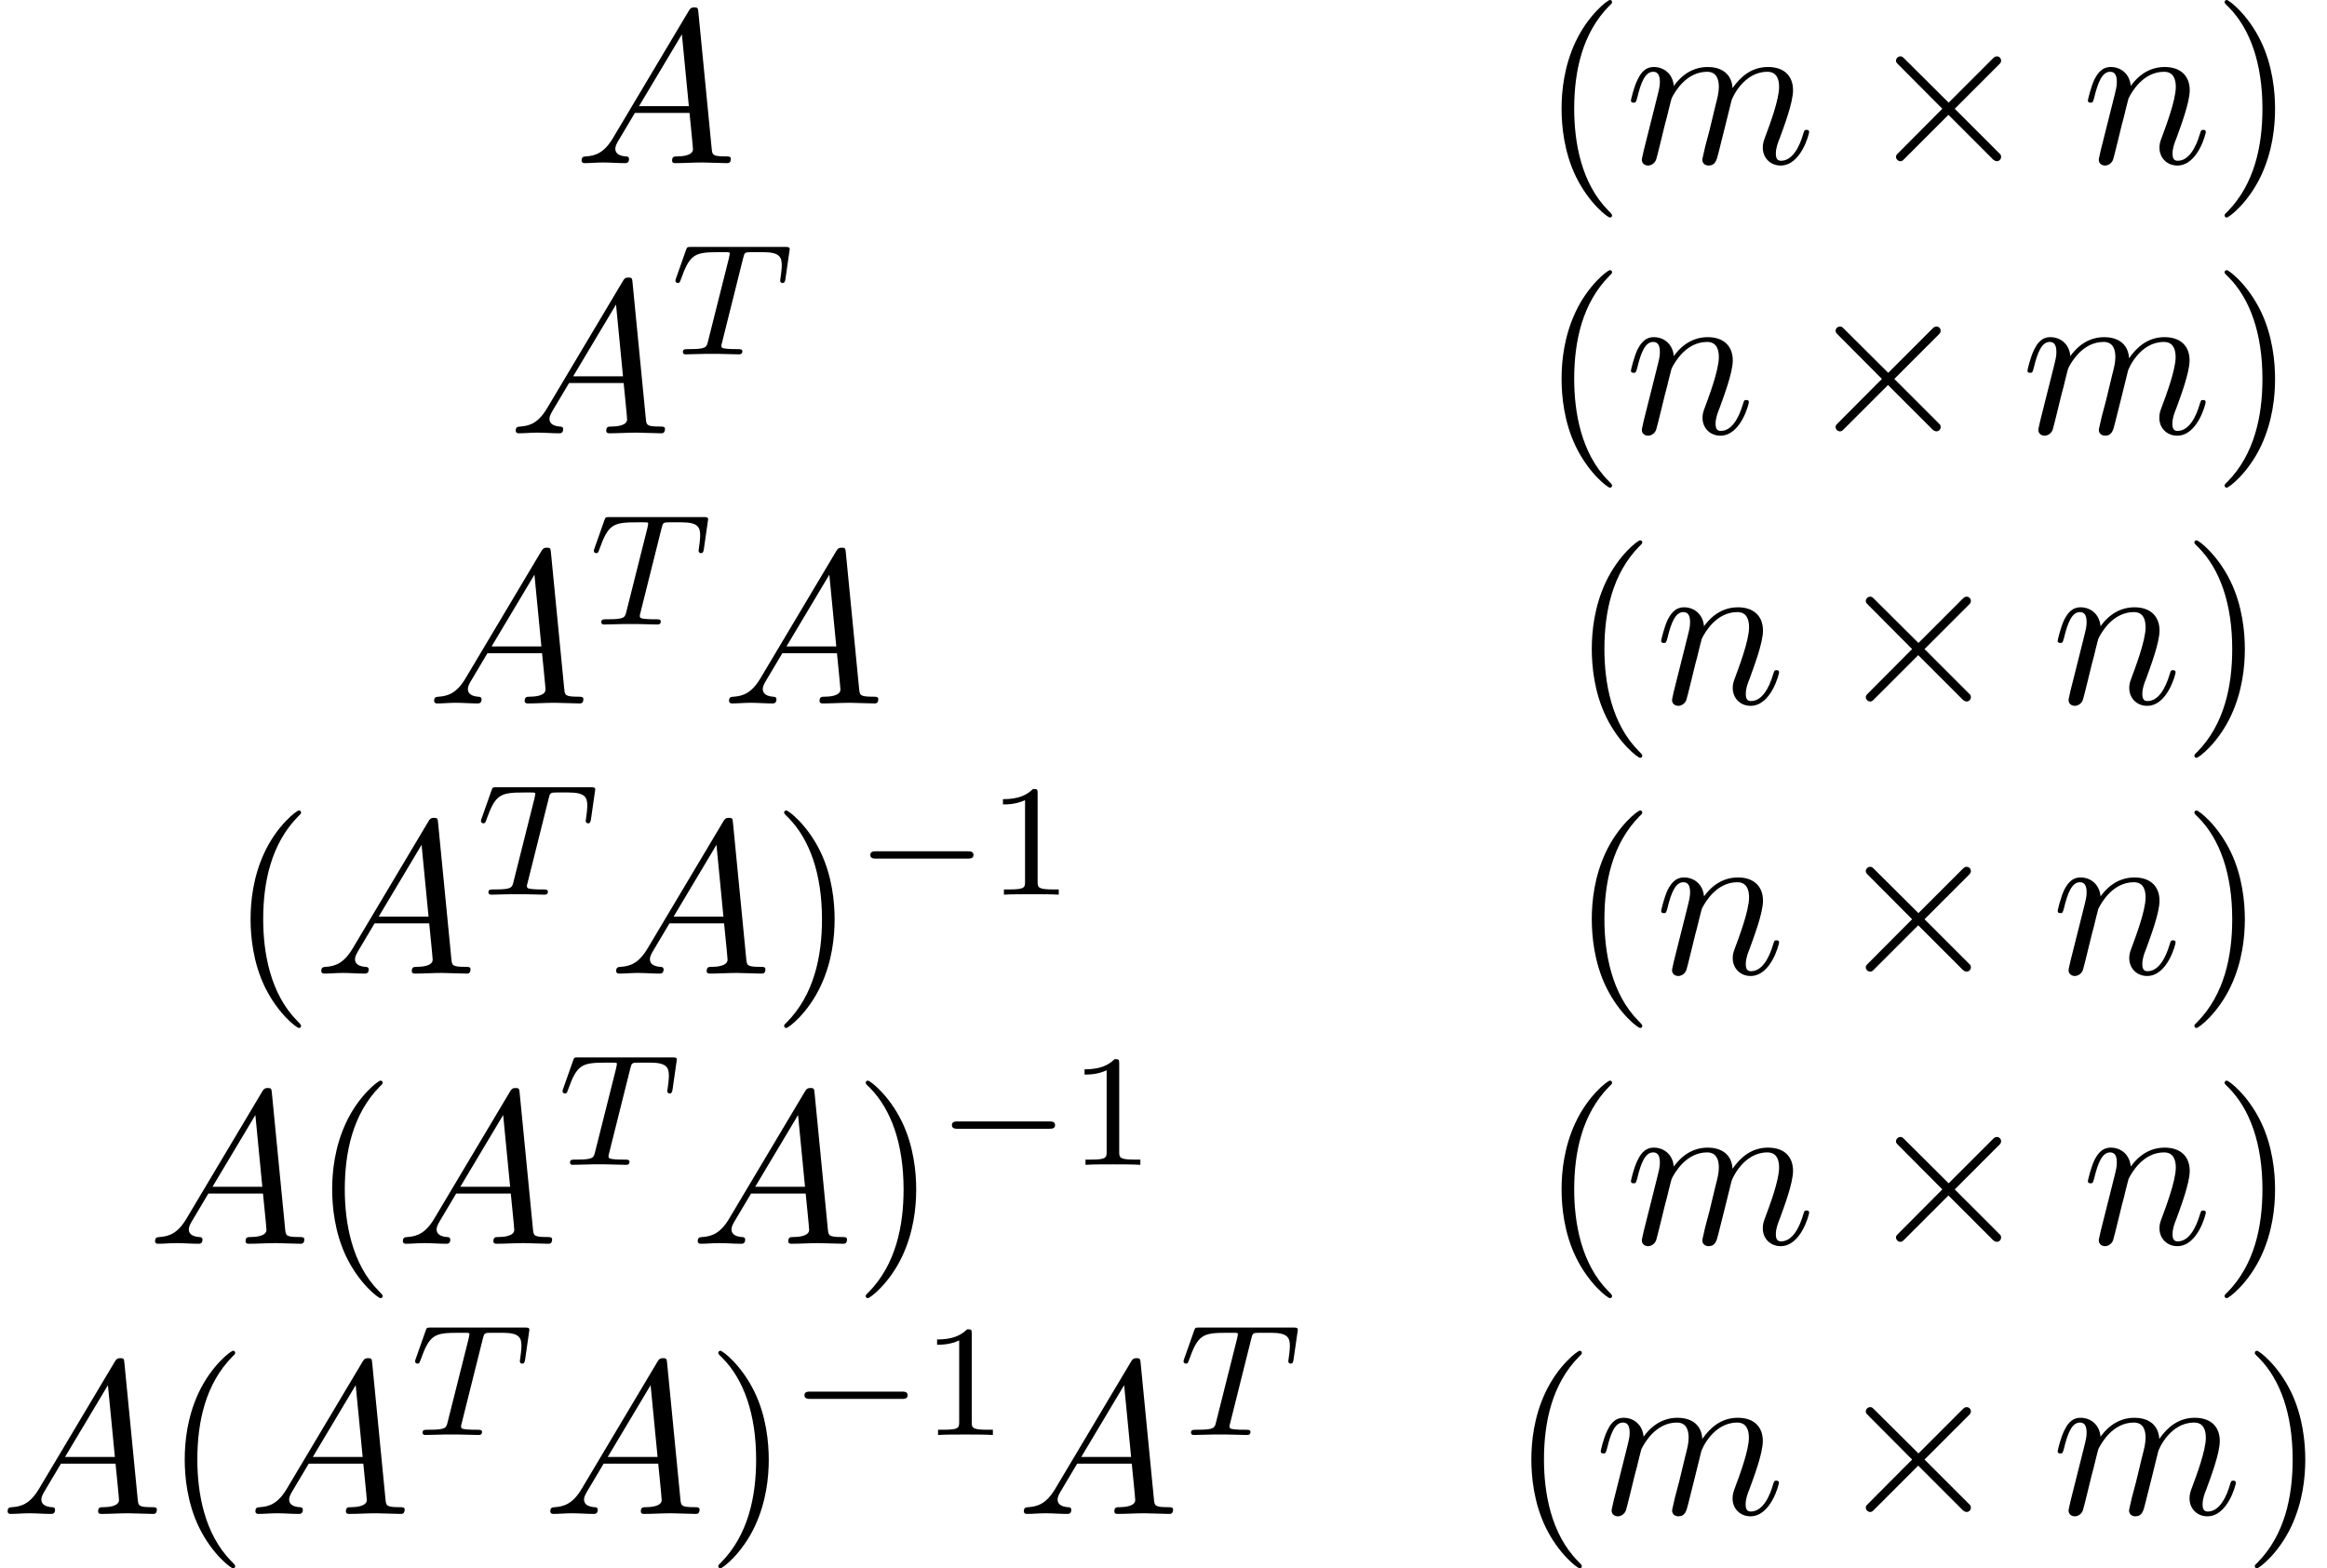 <?xml version='1.0' encoding='UTF-8'?>
<!-- This file was generated by dvisvgm 2.13.3 -->
<svg version='1.1' xmlns='http://www.w3.org/2000/svg' xmlns:xlink='http://www.w3.org/1999/xlink' width='116.677pt' height='78.655pt' viewBox='174.787 71.041 116.677 78.655'>
<defs>
<path id='g4-49' d='M2.503-5.077C2.503-5.292 2.487-5.3 2.271-5.3C1.945-4.981 1.522-4.79 .765-4.79V-4.527C.98-4.527 1.411-4.527 1.873-4.742V-.654C1.873-.359 1.849-.263 1.092-.263H.813V0C1.14-.024 1.825-.024 2.184-.024S3.236-.024 3.563 0V-.263H3.284C2.527-.263 2.503-.359 2.503-.654V-5.077Z'/>
<path id='g2-84' d='M3.602-4.822C3.674-5.109 3.682-5.125 4.009-5.125H4.615C5.444-5.125 5.539-4.862 5.539-4.463C5.539-4.264 5.491-3.921 5.483-3.881C5.467-3.794 5.46-3.722 5.46-3.706C5.46-3.602 5.531-3.579 5.579-3.579C5.667-3.579 5.699-3.626 5.723-3.778L5.938-5.276C5.938-5.388 5.842-5.388 5.699-5.388H1.004C.805-5.388 .789-5.388 .733-5.22L.247-3.842C.231-3.802 .207-3.738 .207-3.69C.207-3.626 .263-3.579 .327-3.579C.414-3.579 .43-3.618 .478-3.754C.933-5.029 1.164-5.125 2.375-5.125H2.686C2.925-5.125 2.933-5.117 2.933-5.053C2.933-5.029 2.901-4.87 2.893-4.838L1.841-.654C1.769-.351 1.745-.263 .917-.263C.662-.263 .582-.263 .582-.112C.582-.104 .582 0 .717 0C.933 0 1.482-.024 1.698-.024H2.375C2.598-.024 3.156 0 3.379 0C3.443 0 3.563 0 3.563-.151C3.563-.263 3.475-.263 3.26-.263C3.068-.263 3.005-.263 2.798-.279C2.542-.303 2.511-.335 2.511-.438C2.511-.47 2.519-.502 2.542-.582L3.602-4.822Z'/>
<path id='g3-65' d='M1.953-1.255C1.516-.524 1.091-.371 .611-.338C.48-.327 .382-.327 .382-.12C.382-.055 .436 0 .524 0C.818 0 1.156-.033 1.462-.033C1.822-.033 2.204 0 2.553 0C2.618 0 2.76 0 2.76-.207C2.76-.327 2.662-.338 2.585-.338C2.335-.36 2.073-.447 2.073-.72C2.073-.851 2.138-.971 2.225-1.124L3.055-2.52H5.793C5.815-2.291 5.967-.807 5.967-.698C5.967-.371 5.4-.338 5.182-.338C5.029-.338 4.92-.338 4.92-.12C4.92 0 5.051 0 5.073 0C5.52 0 5.989-.033 6.436-.033C6.709-.033 7.396 0 7.669 0C7.735 0 7.865 0 7.865-.218C7.865-.338 7.756-.338 7.615-.338C6.938-.338 6.938-.415 6.905-.731L6.24-7.549C6.218-7.767 6.218-7.811 6.033-7.811C5.858-7.811 5.815-7.735 5.749-7.625L1.953-1.255ZM3.262-2.858L5.411-6.458L5.76-2.858H3.262Z'/>
<path id='g3-109' d='M.96-.644C.927-.48 .862-.229 .862-.175C.862 .022 1.015 .12 1.178 .12C1.309 .12 1.505 .033 1.582-.185C1.593-.207 1.724-.72 1.789-.993L2.029-1.975C2.095-2.215 2.16-2.455 2.215-2.705C2.258-2.891 2.345-3.207 2.356-3.251C2.52-3.589 3.098-4.582 4.135-4.582C4.625-4.582 4.724-4.178 4.724-3.818C4.724-3.545 4.647-3.24 4.56-2.913L4.255-1.647L4.036-.818C3.993-.6 3.895-.229 3.895-.175C3.895 .022 4.047 .12 4.211 .12C4.549 .12 4.615-.153 4.702-.502C4.855-1.113 5.258-2.705 5.356-3.131C5.389-3.273 5.967-4.582 7.156-4.582C7.625-4.582 7.745-4.211 7.745-3.818C7.745-3.196 7.287-1.953 7.069-1.375C6.971-1.113 6.927-.993 6.927-.775C6.927-.262 7.309 .12 7.822 .12C8.847 .12 9.251-1.473 9.251-1.56C9.251-1.669 9.153-1.669 9.12-1.669C9.011-1.669 9.011-1.636 8.956-1.473C8.793-.895 8.444-.12 7.844-.12C7.658-.12 7.582-.229 7.582-.48C7.582-.753 7.68-1.015 7.778-1.255C7.985-1.822 8.444-3.033 8.444-3.655C8.444-4.364 8.007-4.822 7.189-4.822S5.815-4.342 5.411-3.764C5.4-3.905 5.367-4.276 5.062-4.538C4.789-4.767 4.44-4.822 4.167-4.822C3.185-4.822 2.651-4.124 2.465-3.873C2.411-4.495 1.953-4.822 1.462-4.822C.96-4.822 .753-4.396 .655-4.2C.458-3.818 .316-3.175 .316-3.142C.316-3.033 .425-3.033 .447-3.033C.556-3.033 .567-3.044 .633-3.284C.818-4.058 1.036-4.582 1.429-4.582C1.604-4.582 1.767-4.495 1.767-4.08C1.767-3.851 1.735-3.731 1.593-3.164L.96-.644Z'/>
<path id='g3-110' d='M.96-.644C.927-.48 .862-.229 .862-.175C.862 .022 1.015 .12 1.178 .12C1.309 .12 1.505 .033 1.582-.185C1.593-.207 1.724-.72 1.789-.993L2.029-1.975C2.095-2.215 2.16-2.455 2.215-2.705C2.258-2.891 2.345-3.207 2.356-3.251C2.52-3.589 3.098-4.582 4.135-4.582C4.625-4.582 4.724-4.178 4.724-3.818C4.724-3.142 4.189-1.745 4.015-1.276C3.916-1.025 3.905-.895 3.905-.775C3.905-.262 4.287 .12 4.8 .12C5.825 .12 6.229-1.473 6.229-1.56C6.229-1.669 6.131-1.669 6.098-1.669C5.989-1.669 5.989-1.636 5.935-1.473C5.716-.731 5.356-.12 4.822-.12C4.636-.12 4.56-.229 4.56-.48C4.56-.753 4.658-1.015 4.756-1.255C4.964-1.833 5.422-3.033 5.422-3.655C5.422-4.385 4.953-4.822 4.167-4.822C3.185-4.822 2.651-4.124 2.465-3.873C2.411-4.484 1.964-4.822 1.462-4.822S.753-4.396 .644-4.2C.469-3.829 .316-3.185 .316-3.142C.316-3.033 .425-3.033 .447-3.033C.556-3.033 .567-3.044 .633-3.284C.818-4.058 1.036-4.582 1.429-4.582C1.647-4.582 1.767-4.44 1.767-4.08C1.767-3.851 1.735-3.731 1.593-3.164L.96-.644Z'/>
<path id='g1-2' d='M4.244-3.033L2.062-5.204C1.931-5.335 1.909-5.356 1.822-5.356C1.713-5.356 1.604-5.258 1.604-5.138C1.604-5.062 1.625-5.04 1.745-4.92L3.927-2.727L1.745-.535C1.625-.415 1.604-.393 1.604-.316C1.604-.196 1.713-.098 1.822-.098C1.909-.098 1.931-.12 2.062-.251L4.233-2.422L6.491-.164C6.513-.153 6.589-.098 6.655-.098C6.785-.098 6.873-.196 6.873-.316C6.873-.338 6.873-.382 6.84-.436C6.829-.458 5.095-2.171 4.549-2.727L6.545-4.724C6.6-4.789 6.764-4.931 6.818-4.996C6.829-5.018 6.873-5.062 6.873-5.138C6.873-5.258 6.785-5.356 6.655-5.356C6.567-5.356 6.524-5.313 6.404-5.193L4.244-3.033Z'/>
<path id='g5-40' d='M3.611 2.618C3.611 2.585 3.611 2.564 3.425 2.378C2.062 1.004 1.713-1.058 1.713-2.727C1.713-4.625 2.127-6.524 3.469-7.887C3.611-8.018 3.611-8.04 3.611-8.073C3.611-8.149 3.567-8.182 3.502-8.182C3.393-8.182 2.411-7.44 1.767-6.055C1.211-4.855 1.08-3.644 1.08-2.727C1.08-1.876 1.2-.556 1.8 .676C2.455 2.018 3.393 2.727 3.502 2.727C3.567 2.727 3.611 2.695 3.611 2.618Z'/>
<path id='g5-41' d='M3.153-2.727C3.153-3.578 3.033-4.898 2.433-6.131C1.778-7.473 .84-8.182 .731-8.182C.665-8.182 .622-8.138 .622-8.073C.622-8.04 .622-8.018 .829-7.822C1.898-6.742 2.52-5.007 2.52-2.727C2.52-.862 2.116 1.058 .764 2.433C.622 2.564 .622 2.585 .622 2.618C.622 2.684 .665 2.727 .731 2.727C.84 2.727 1.822 1.985 2.465 .6C3.022-.6 3.153-1.811 3.153-2.727Z'/>
<path id='g0-0' d='M5.571-1.809C5.699-1.809 5.874-1.809 5.874-1.993S5.699-2.176 5.571-2.176H1.004C.877-2.176 .701-2.176 .701-1.993S.877-1.809 1.004-1.809H5.571Z'/>
</defs>
<g id='page1'>
<use x='203.566' y='79.223' xlink:href='#g3-65'/>
<use x='252.005' y='79.223' xlink:href='#g5-40'/>
<use x='256.247' y='79.223' xlink:href='#g3-109'/>
<use x='268.25' y='79.223' xlink:href='#g1-2'/>
<use x='279.159' y='79.223' xlink:href='#g3-110'/>
<use x='285.707' y='79.223' xlink:href='#g5-41'/>
<use x='200.264' y='92.772' xlink:href='#g3-65'/>
<use x='208.446' y='88.813' xlink:href='#g2-84'/>
<use x='252.005' y='92.772' xlink:href='#g5-40'/>
<use x='256.247' y='92.772' xlink:href='#g3-110'/>
<use x='265.22' y='92.772' xlink:href='#g1-2'/>
<use x='276.129' y='92.772' xlink:href='#g3-109'/>
<use x='285.707' y='92.772' xlink:href='#g5-41'/>
<use x='196.173' y='106.321' xlink:href='#g3-65'/>
<use x='204.355' y='102.362' xlink:href='#g2-84'/>
<use x='210.959' y='106.321' xlink:href='#g3-65'/>
<use x='253.52' y='106.321' xlink:href='#g5-40'/>
<use x='257.762' y='106.321' xlink:href='#g3-110'/>
<use x='266.735' y='106.321' xlink:href='#g1-2'/>
<use x='277.644' y='106.321' xlink:href='#g3-110'/>
<use x='284.192' y='106.321' xlink:href='#g5-41'/>
<use x='186.271' y='119.87' xlink:href='#g5-40'/>
<use x='190.514' y='119.87' xlink:href='#g3-65'/>
<use x='198.695' y='115.912' xlink:href='#g2-84'/>
<use x='205.3' y='119.87' xlink:href='#g3-65'/>
<use x='213.482' y='119.87' xlink:href='#g5-41'/>
<use x='217.724' y='115.912' xlink:href='#g0-0'/>
<use x='224.311' y='115.912' xlink:href='#g4-49'/>
<use x='253.52' y='119.87' xlink:href='#g5-40'/>
<use x='257.762' y='119.87' xlink:href='#g3-110'/>
<use x='266.735' y='119.87' xlink:href='#g1-2'/>
<use x='277.644' y='119.87' xlink:href='#g3-110'/>
<use x='284.192' y='119.87' xlink:href='#g5-41'/>
<use x='182.18' y='133.42' xlink:href='#g3-65'/>
<use x='190.362' y='133.42' xlink:href='#g5-40'/>
<use x='194.605' y='133.42' xlink:href='#g3-65'/>
<use x='202.786' y='129.461' xlink:href='#g2-84'/>
<use x='209.391' y='133.42' xlink:href='#g3-65'/>
<use x='217.573' y='133.42' xlink:href='#g5-41'/>
<use x='221.815' y='129.461' xlink:href='#g0-0'/>
<use x='228.402' y='129.461' xlink:href='#g4-49'/>
<use x='252.005' y='133.42' xlink:href='#g5-40'/>
<use x='256.247' y='133.42' xlink:href='#g3-109'/>
<use x='268.25' y='133.42' xlink:href='#g1-2'/>
<use x='279.159' y='133.42' xlink:href='#g3-110'/>
<use x='285.707' y='133.42' xlink:href='#g5-41'/>
<use x='174.787' y='146.969' xlink:href='#g3-65'/>
<use x='182.969' y='146.969' xlink:href='#g5-40'/>
<use x='187.211' y='146.969' xlink:href='#g3-65'/>
<use x='195.393' y='143.01' xlink:href='#g2-84'/>
<use x='201.998' y='146.969' xlink:href='#g3-65'/>
<use x='210.18' y='146.969' xlink:href='#g5-41'/>
<use x='214.422' y='143.01' xlink:href='#g0-0'/>
<use x='221.008' y='143.01' xlink:href='#g4-49'/>
<use x='225.741' y='146.969' xlink:href='#g3-65'/>
<use x='233.923' y='143.01' xlink:href='#g2-84'/>
<use x='250.49' y='146.969' xlink:href='#g5-40'/>
<use x='254.732' y='146.969' xlink:href='#g3-109'/>
<use x='266.735' y='146.969' xlink:href='#g1-2'/>
<use x='277.644' y='146.969' xlink:href='#g3-109'/>
<use x='287.222' y='146.969' xlink:href='#g5-41'/>
</g>
</svg><!--Rendered by QuickLaTeX.com-->